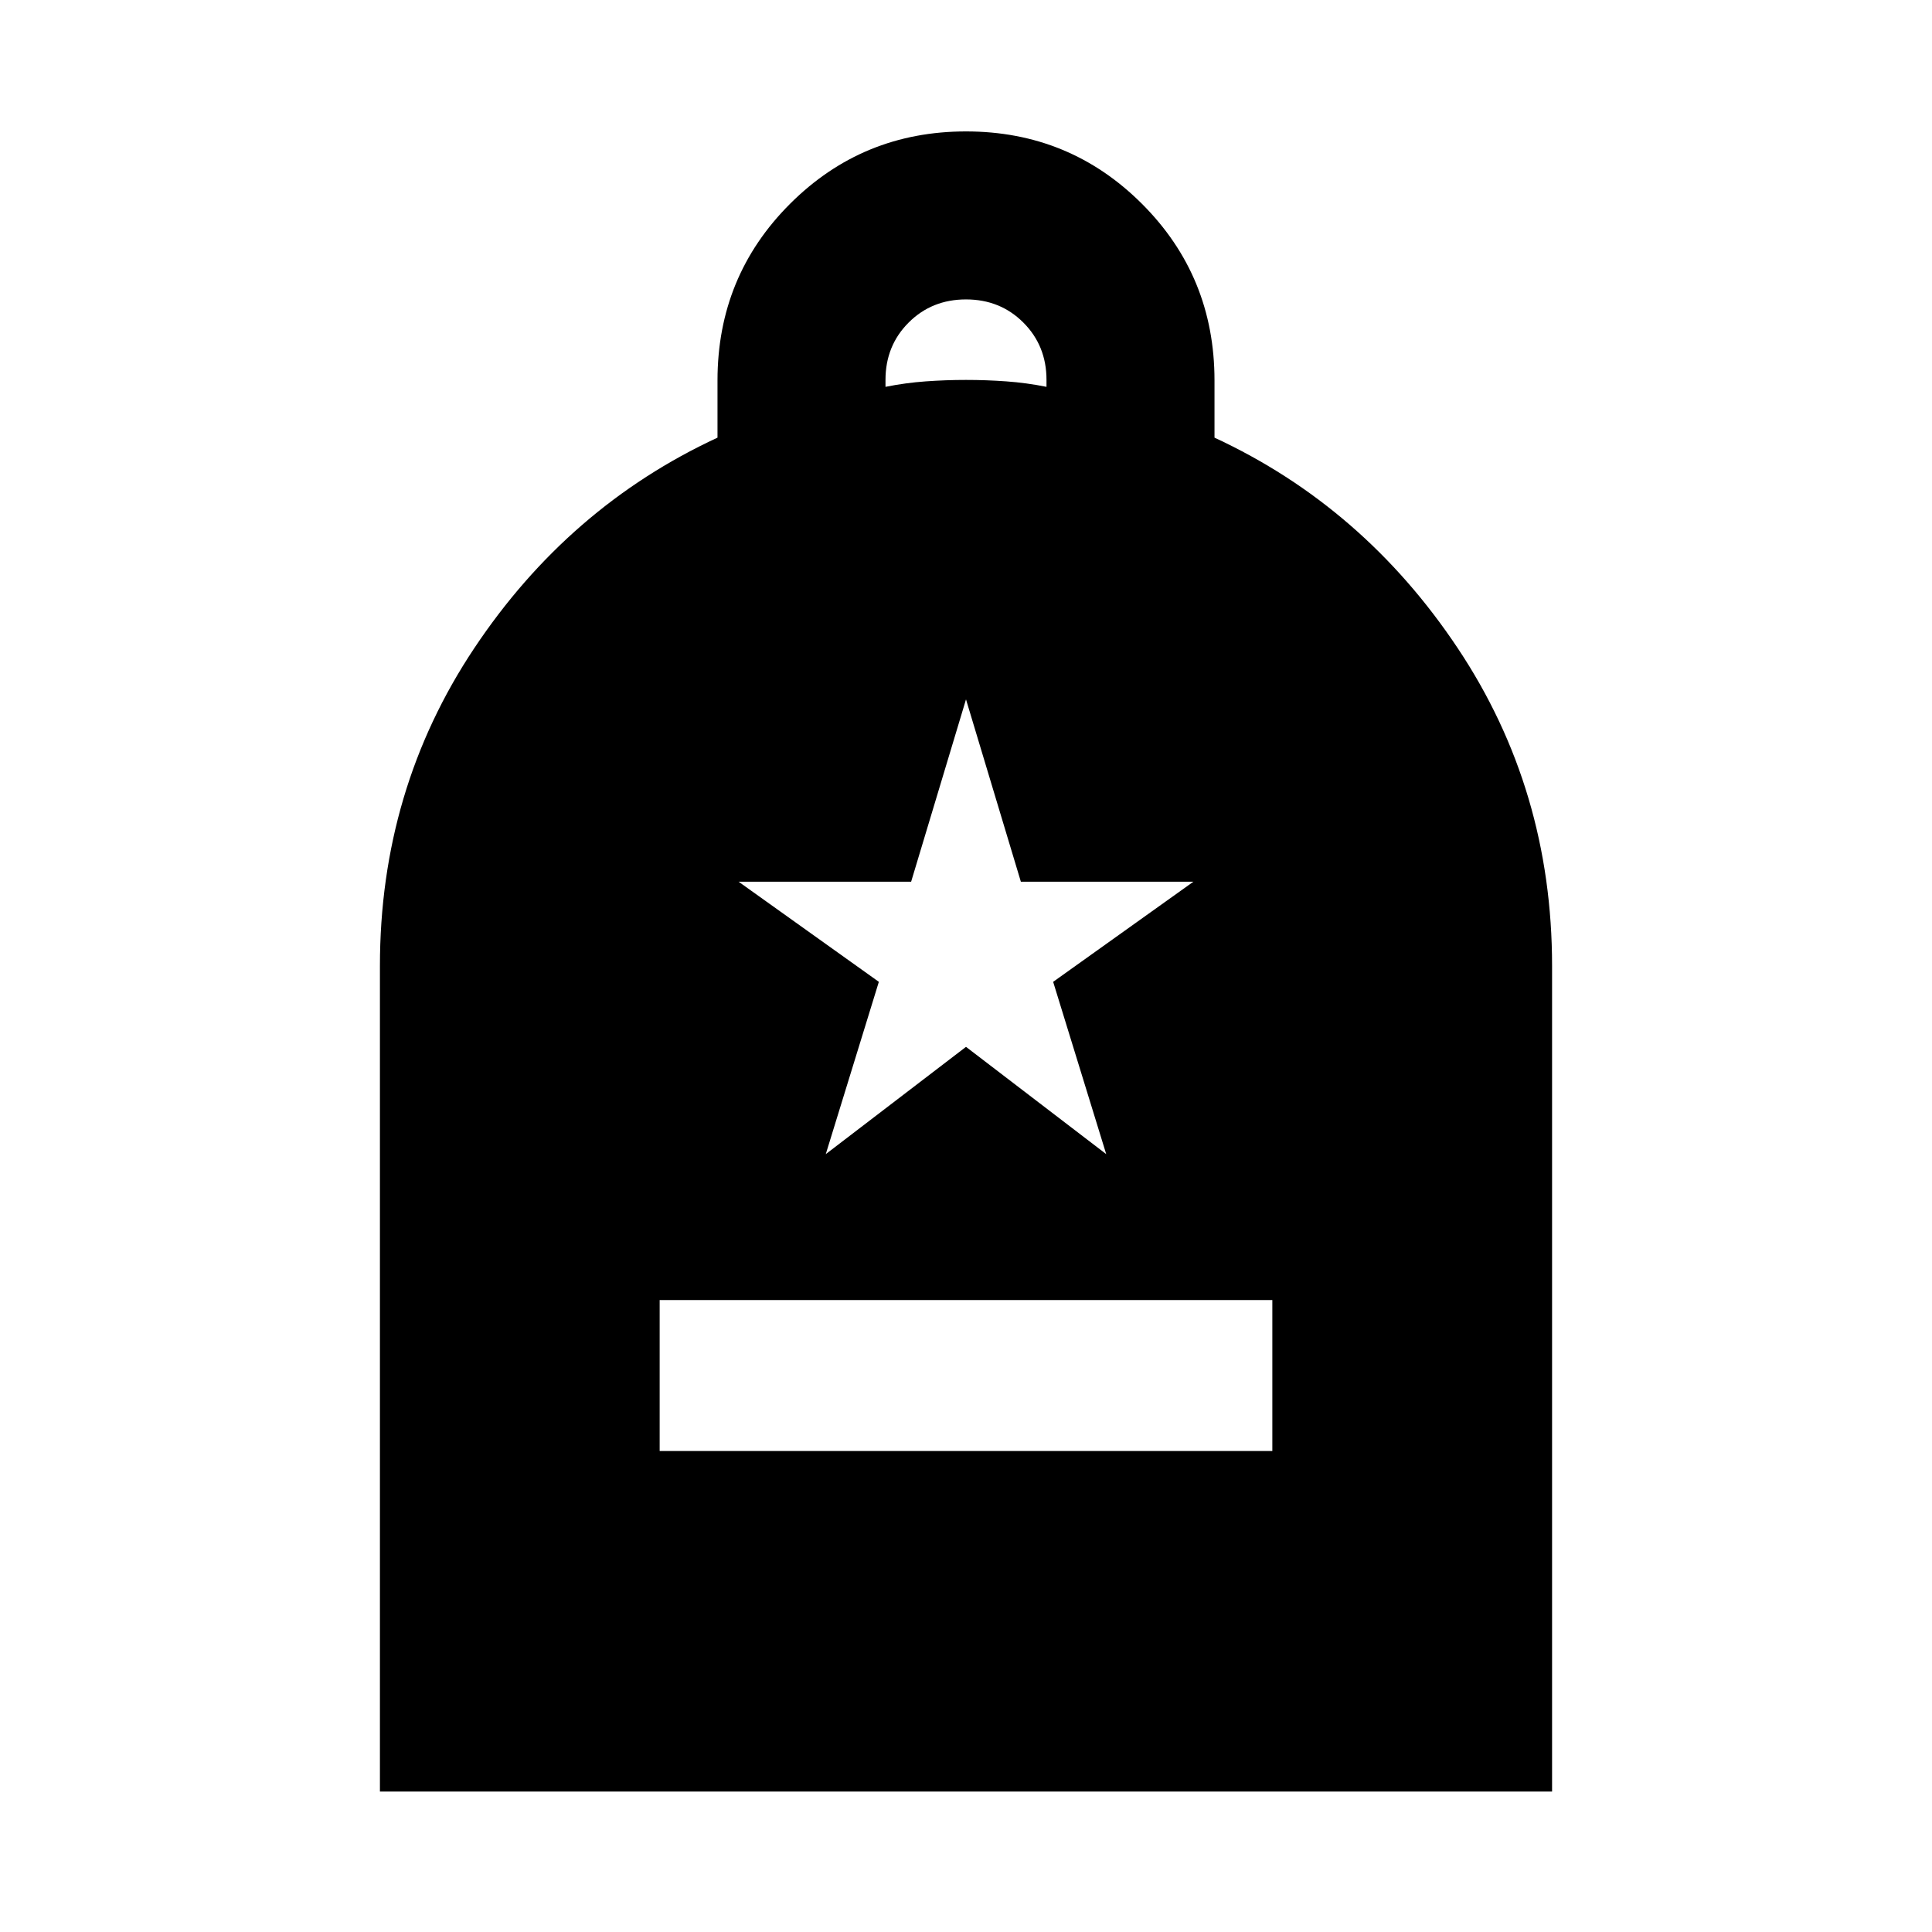 <svg xmlns="http://www.w3.org/2000/svg" height="24" viewBox="0 -960 960 960" width="24"><path d="M327.783-239h304.434v-75H327.783v75ZM188.782-69.782V-480q0-87.587 46.858-157.892 46.859-70.304 120.881-104.644v-28.435q0-51.704 36.011-87.715T480-894.697q51.457 0 87.468 36.011t36.011 87.715v28.435q74.022 34.34 120.88 104.644Q771.218-567.587 771.218-480v410.218H188.782ZM440-767.784q10-2 20-2.717 10-.717 20-.717t20 .717q10 .717 20 2.717v-3.434q0-17-11.5-28.5t-28.5-11.5q-17 0-28.5 11.5t-11.5 28.5v3.434Zm-29.674 381.262L480-439.826l69.674 53.304-26.37-85.608 69.674-49.74h-85.713L480-612.478l-27.265 90.608h-85.713l69.674 49.74-26.37 85.608Z"/></svg>
